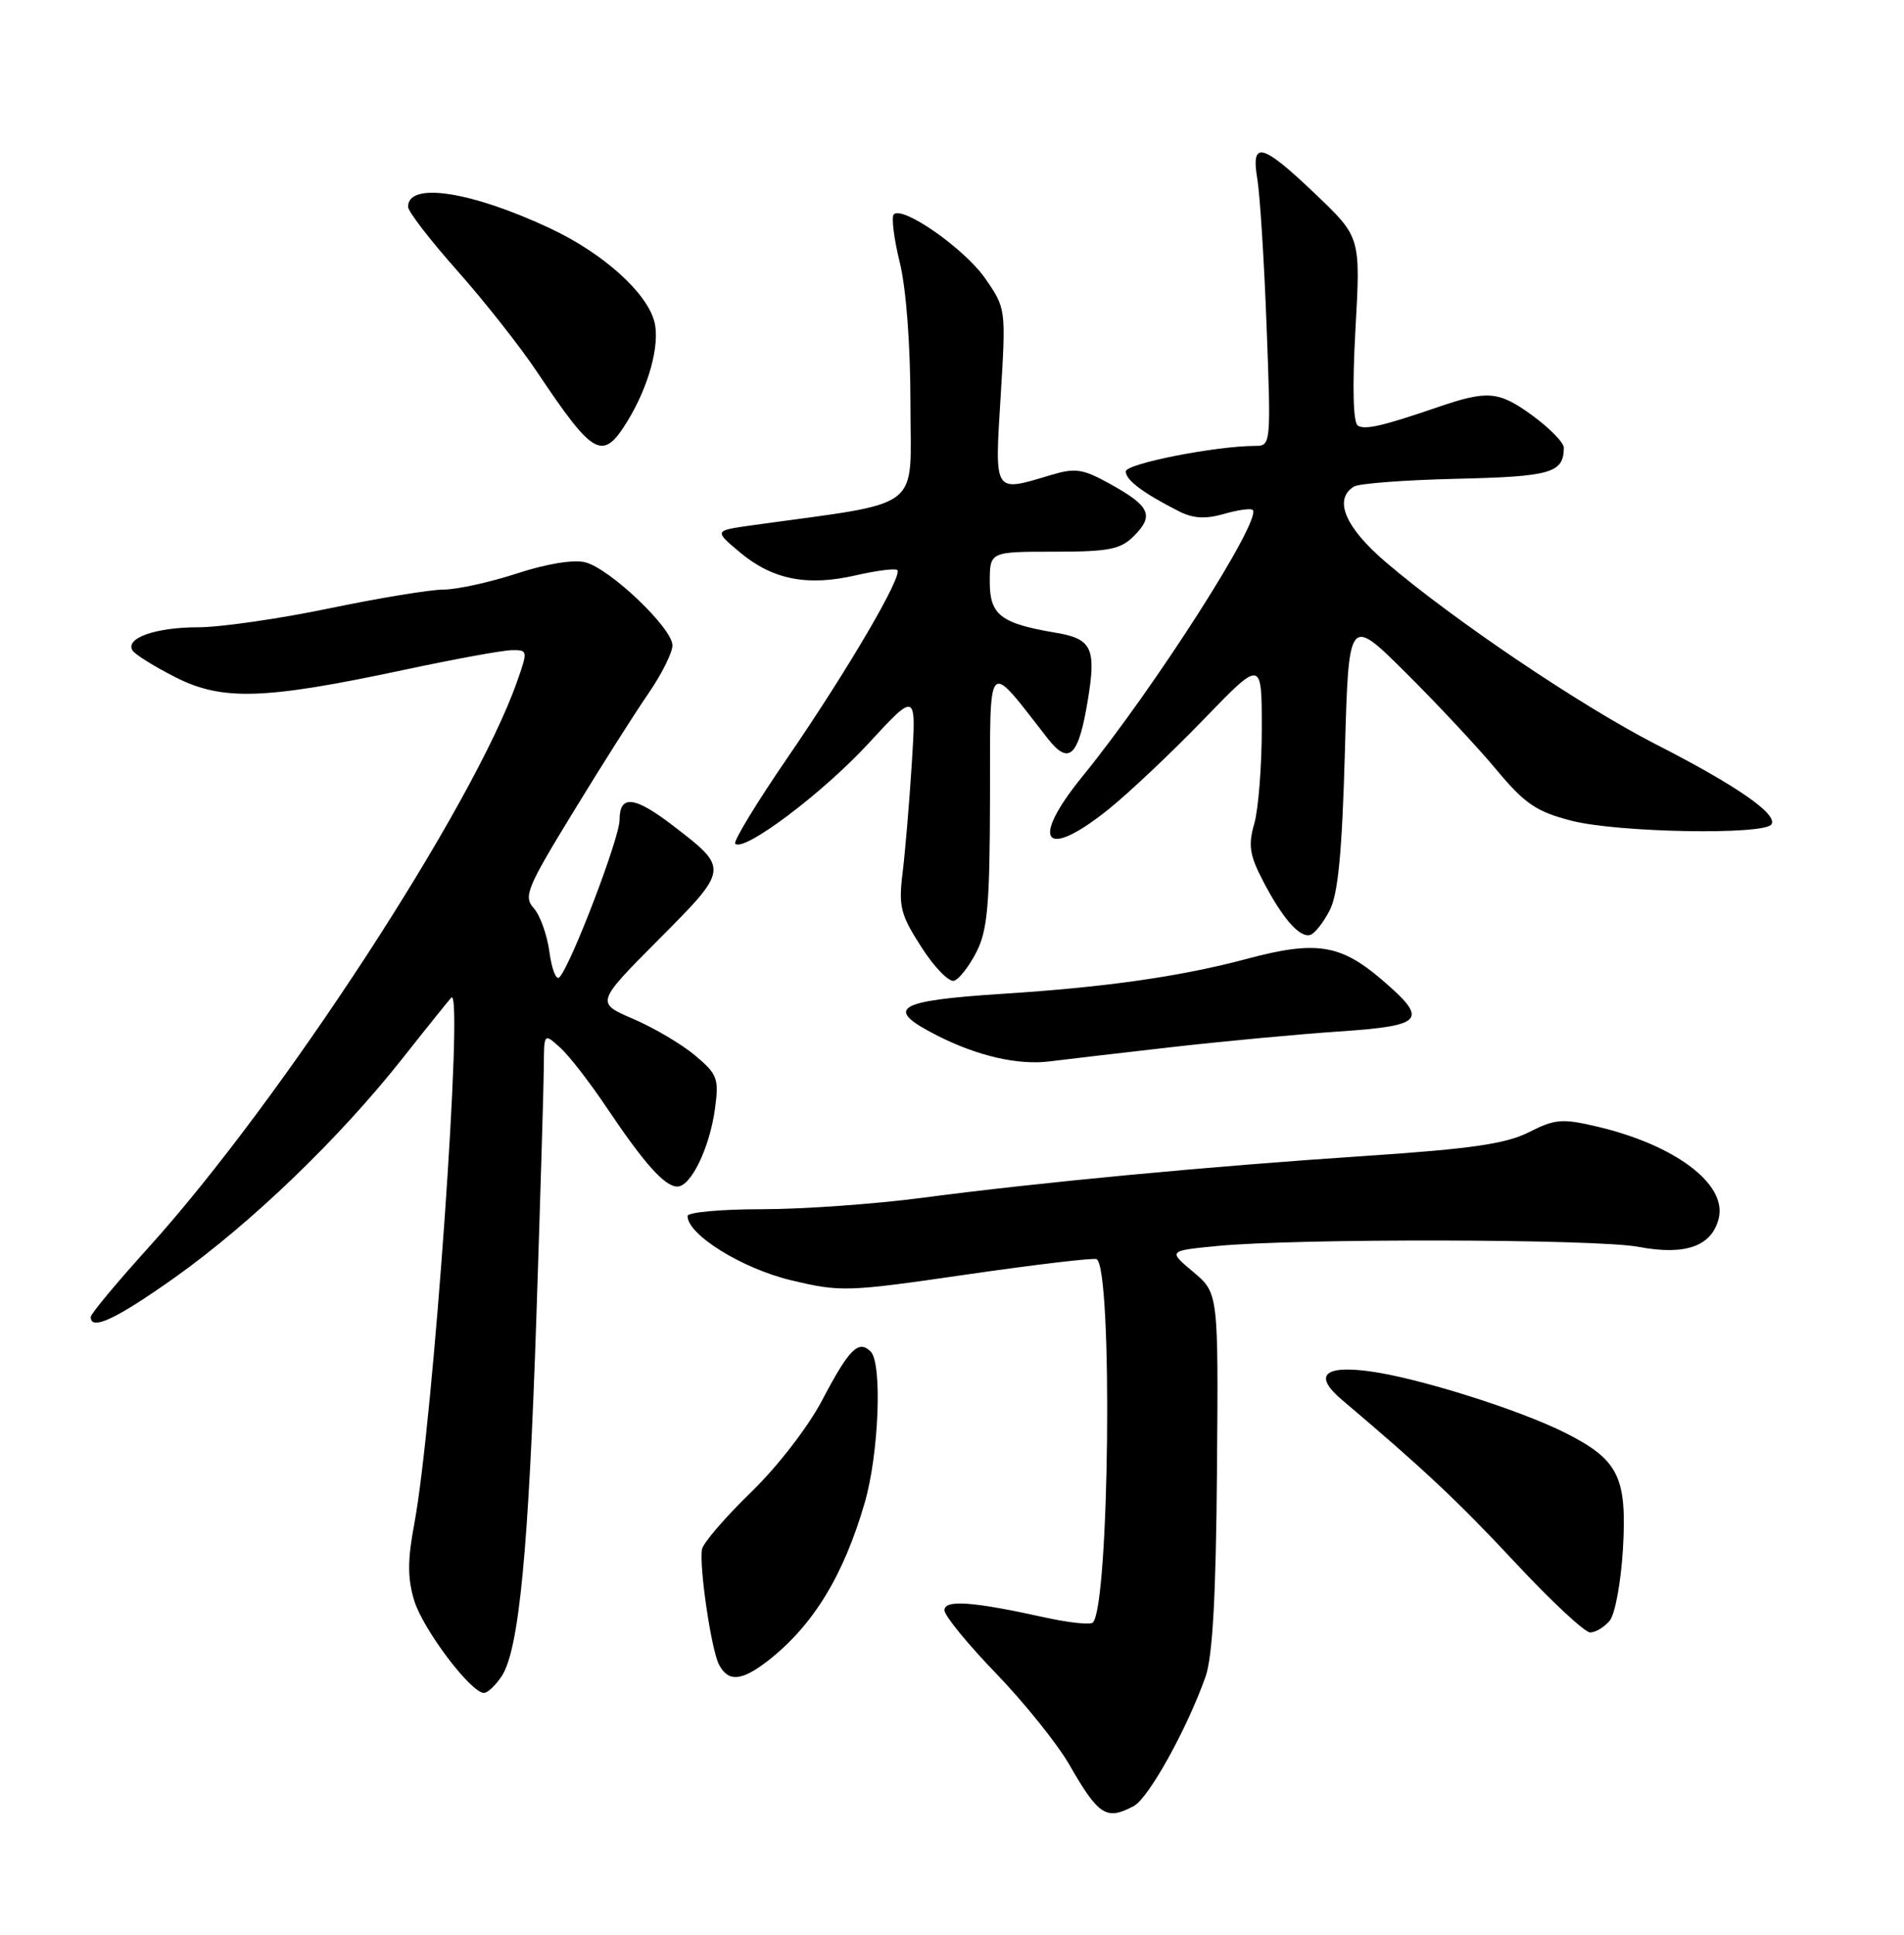 <?xml version="1.0" encoding="UTF-8" standalone="no"?>
<!DOCTYPE svg PUBLIC "-//W3C//DTD SVG 1.1//EN" "http://www.w3.org/Graphics/SVG/1.1/DTD/svg11.dtd" >
<svg xmlns="http://www.w3.org/2000/svg" xmlns:xlink="http://www.w3.org/1999/xlink" version="1.1" viewBox="0 0 252 256">
 <g >
 <path fill="currentColor"
d=" M 150.07 238.96 C 152.04 237.91 157.13 228.72 159.56 221.84 C 160.49 219.19 160.94 211.13 161.07 194.58 C 161.26 171.09 161.26 171.09 157.93 168.30 C 154.60 165.50 154.60 165.50 161.05 164.87 C 171.52 163.84 211.29 163.92 216.87 164.98 C 223.05 166.15 226.55 164.91 227.47 161.24 C 228.62 156.69 221.75 151.51 211.36 149.06 C 206.77 147.98 205.80 148.06 202.36 149.81 C 199.33 151.34 194.74 152.01 181.00 152.93 C 160.06 154.32 137.69 156.43 122.06 158.49 C 115.77 159.32 106.21 160.00 100.81 160.00 C 95.42 160.00 91.00 160.40 91.00 160.90 C 91.00 163.36 98.17 167.82 104.63 169.38 C 111.26 170.97 112.07 170.95 128.00 168.63 C 137.07 167.32 144.79 166.40 145.14 166.61 C 147.29 167.86 146.84 212.50 144.64 214.69 C 144.32 215.02 141.45 214.71 138.27 214.01 C 128.72 211.90 125.00 211.63 125.00 213.07 C 125.00 213.77 128.07 217.53 131.83 221.42 C 135.59 225.32 139.95 230.75 141.53 233.50 C 145.41 240.25 146.43 240.91 150.07 238.96 Z  M 66.42 221.75 C 68.70 218.26 69.97 204.99 71.00 174.00 C 71.52 158.32 71.96 143.52 71.98 141.10 C 72.00 136.69 72.00 136.69 74.12 138.60 C 75.29 139.64 78.05 143.20 80.26 146.50 C 85.28 153.98 87.98 157.00 89.65 157.00 C 91.45 157.00 93.92 151.89 94.63 146.70 C 95.17 142.72 94.96 142.14 92.02 139.67 C 90.26 138.19 86.58 136.01 83.84 134.83 C 78.85 132.69 78.85 132.69 87.16 124.33 C 96.51 114.94 96.51 114.96 89.08 109.25 C 83.97 105.33 82.00 105.11 82.00 108.49 C 82.00 110.89 75.59 127.66 74.04 129.31 C 73.62 129.76 73.03 128.26 72.72 125.98 C 72.42 123.71 71.48 121.09 70.64 120.16 C 69.26 118.63 69.73 117.48 75.84 107.49 C 79.53 101.44 84.00 94.39 85.78 91.82 C 87.55 89.25 89.00 86.36 89.00 85.40 C 89.00 83.11 80.71 75.22 77.45 74.40 C 75.91 74.01 72.32 74.60 68.42 75.88 C 64.87 77.04 60.50 78.00 58.73 78.01 C 56.95 78.01 50.11 79.14 43.52 80.51 C 36.93 81.88 29.14 83.00 26.21 83.00 C 20.59 83.00 16.53 84.44 17.54 86.07 C 17.87 86.60 20.44 88.20 23.24 89.62 C 29.43 92.76 35.02 92.57 53.50 88.63 C 60.10 87.22 66.49 86.05 67.71 86.03 C 69.87 86.00 69.88 86.08 68.41 90.25 C 62.62 106.68 37.27 145.57 19.68 165.04 C 15.47 169.69 12.02 173.84 12.01 174.25 C 11.98 176.14 15.40 174.53 23.20 168.99 C 33.25 161.84 44.89 150.64 53.21 140.12 C 56.52 135.93 59.46 132.28 59.73 132.00 C 61.42 130.31 57.32 188.48 54.82 201.70 C 53.94 206.39 53.93 208.83 54.81 211.74 C 55.95 215.55 62.32 224.00 64.05 224.00 C 64.55 224.00 65.61 222.99 66.42 221.75 Z  M 101.62 219.76 C 107.59 215.11 111.63 208.54 114.45 198.83 C 116.32 192.39 116.79 180.39 115.24 178.84 C 113.63 177.23 112.39 178.47 108.81 185.28 C 106.96 188.81 102.87 194.10 99.35 197.50 C 95.95 200.80 93.05 204.18 92.91 205.00 C 92.52 207.31 94.14 218.29 95.16 220.25 C 96.38 222.59 98.14 222.45 101.62 219.76 Z  M 213.05 214.44 C 213.76 213.59 214.54 209.32 214.80 204.96 C 215.35 195.44 214.22 193.16 207.23 189.62 C 201.14 186.54 187.60 182.28 181.23 181.44 C 175.17 180.63 173.84 182.03 177.61 185.22 C 188.48 194.42 192.96 198.63 200.54 206.75 C 205.28 211.84 209.75 216.00 210.46 216.00 C 211.17 216.00 212.34 215.30 213.05 214.44 Z  M 155.00 138.56 C 161.88 137.78 171.89 136.84 177.25 136.48 C 188.54 135.71 189.13 134.98 182.84 129.59 C 177.39 124.93 174.13 124.43 165.00 126.88 C 156.26 129.21 146.43 130.62 132.66 131.50 C 118.53 132.41 116.96 133.41 123.98 136.99 C 129.37 139.74 134.78 140.98 139.00 140.43 C 140.93 140.19 148.12 139.34 155.00 138.56 Z  M 129.25 125.94 C 130.71 123.07 131.00 119.66 131.03 105.50 C 131.06 86.70 130.51 87.26 138.67 97.72 C 141.51 101.34 142.76 100.11 144.00 92.50 C 145.10 85.77 144.49 84.51 139.73 83.72 C 132.47 82.50 131.00 81.38 131.00 77.02 C 131.00 73.00 131.00 73.00 139.50 73.00 C 146.75 73.00 148.30 72.70 150.06 70.94 C 152.77 68.23 152.23 66.99 147.08 64.12 C 143.30 62.02 142.37 61.87 139.04 62.87 C 131.47 65.14 131.64 65.42 132.44 52.42 C 133.15 40.88 133.14 40.81 130.40 36.85 C 127.67 32.92 119.48 27.18 118.29 28.37 C 117.96 28.71 118.31 31.58 119.09 34.74 C 119.94 38.20 120.50 45.69 120.50 53.49 C 120.50 67.87 122.55 66.30 99.50 69.51 C 94.50 70.21 94.50 70.21 97.95 73.10 C 102.27 76.70 106.85 77.61 113.29 76.12 C 116.05 75.49 118.51 75.18 118.76 75.43 C 119.51 76.18 112.23 88.61 104.20 100.30 C 100.12 106.25 97.02 111.35 97.31 111.64 C 98.45 112.79 108.86 104.96 114.90 98.42 C 121.28 91.50 121.28 91.50 120.68 101.00 C 120.35 106.22 119.80 112.75 119.46 115.50 C 118.91 119.95 119.19 121.03 121.95 125.32 C 123.65 127.98 125.60 129.98 126.28 129.77 C 126.95 129.55 128.29 127.83 129.25 125.94 Z  M 176.00 120.43 C 177.10 118.28 177.63 112.73 178.00 99.50 C 178.50 81.50 178.50 81.50 186.05 89.00 C 190.20 93.12 195.60 98.90 198.05 101.84 C 201.82 106.36 203.33 107.39 207.97 108.59 C 214.08 110.17 233.56 110.52 234.46 109.07 C 235.29 107.72 229.86 103.95 219.17 98.49 C 209.25 93.41 192.36 82.03 183.41 74.38 C 178.02 69.77 176.46 66.07 179.20 64.38 C 179.85 63.97 186.01 63.51 192.87 63.35 C 205.29 63.06 206.94 62.58 206.98 59.26 C 206.99 58.57 205.09 56.63 202.75 54.93 C 198.35 51.74 196.87 51.61 190.25 53.89 C 183.04 56.36 180.66 56.91 179.72 56.32 C 179.09 55.94 178.97 51.25 179.40 43.54 C 180.08 31.38 180.08 31.38 174.11 25.69 C 167.00 18.90 165.53 18.53 166.42 23.75 C 166.76 25.81 167.32 34.59 167.64 43.25 C 168.23 58.72 168.20 59.00 166.16 59.00 C 160.92 59.00 149.00 61.35 149.00 62.38 C 149.00 63.53 151.33 65.27 156.07 67.67 C 157.93 68.61 159.57 68.70 162.00 68.00 C 163.85 67.47 165.56 67.23 165.80 67.47 C 167.06 68.73 152.89 90.90 143.26 102.74 C 136.24 111.37 138.20 113.90 146.66 107.13 C 149.32 105.00 154.99 99.66 159.25 95.25 C 167.00 87.23 167.00 87.23 167.00 96.37 C 167.00 101.40 166.55 107.07 166.01 108.97 C 165.19 111.81 165.39 113.14 167.11 116.46 C 169.71 121.49 172.03 124.15 173.43 123.70 C 174.02 123.51 175.18 122.04 176.00 120.43 Z  M 83.03 55.75 C 85.86 51.15 87.37 45.62 86.62 42.61 C 85.64 38.72 79.80 33.48 72.78 30.20 C 62.30 25.29 53.99 24.04 54.01 27.36 C 54.01 27.99 56.93 31.77 60.48 35.77 C 64.04 39.77 68.83 45.84 71.12 49.27 C 78.59 60.43 79.76 61.06 83.03 55.75 Z "/>
</g>
</svg>